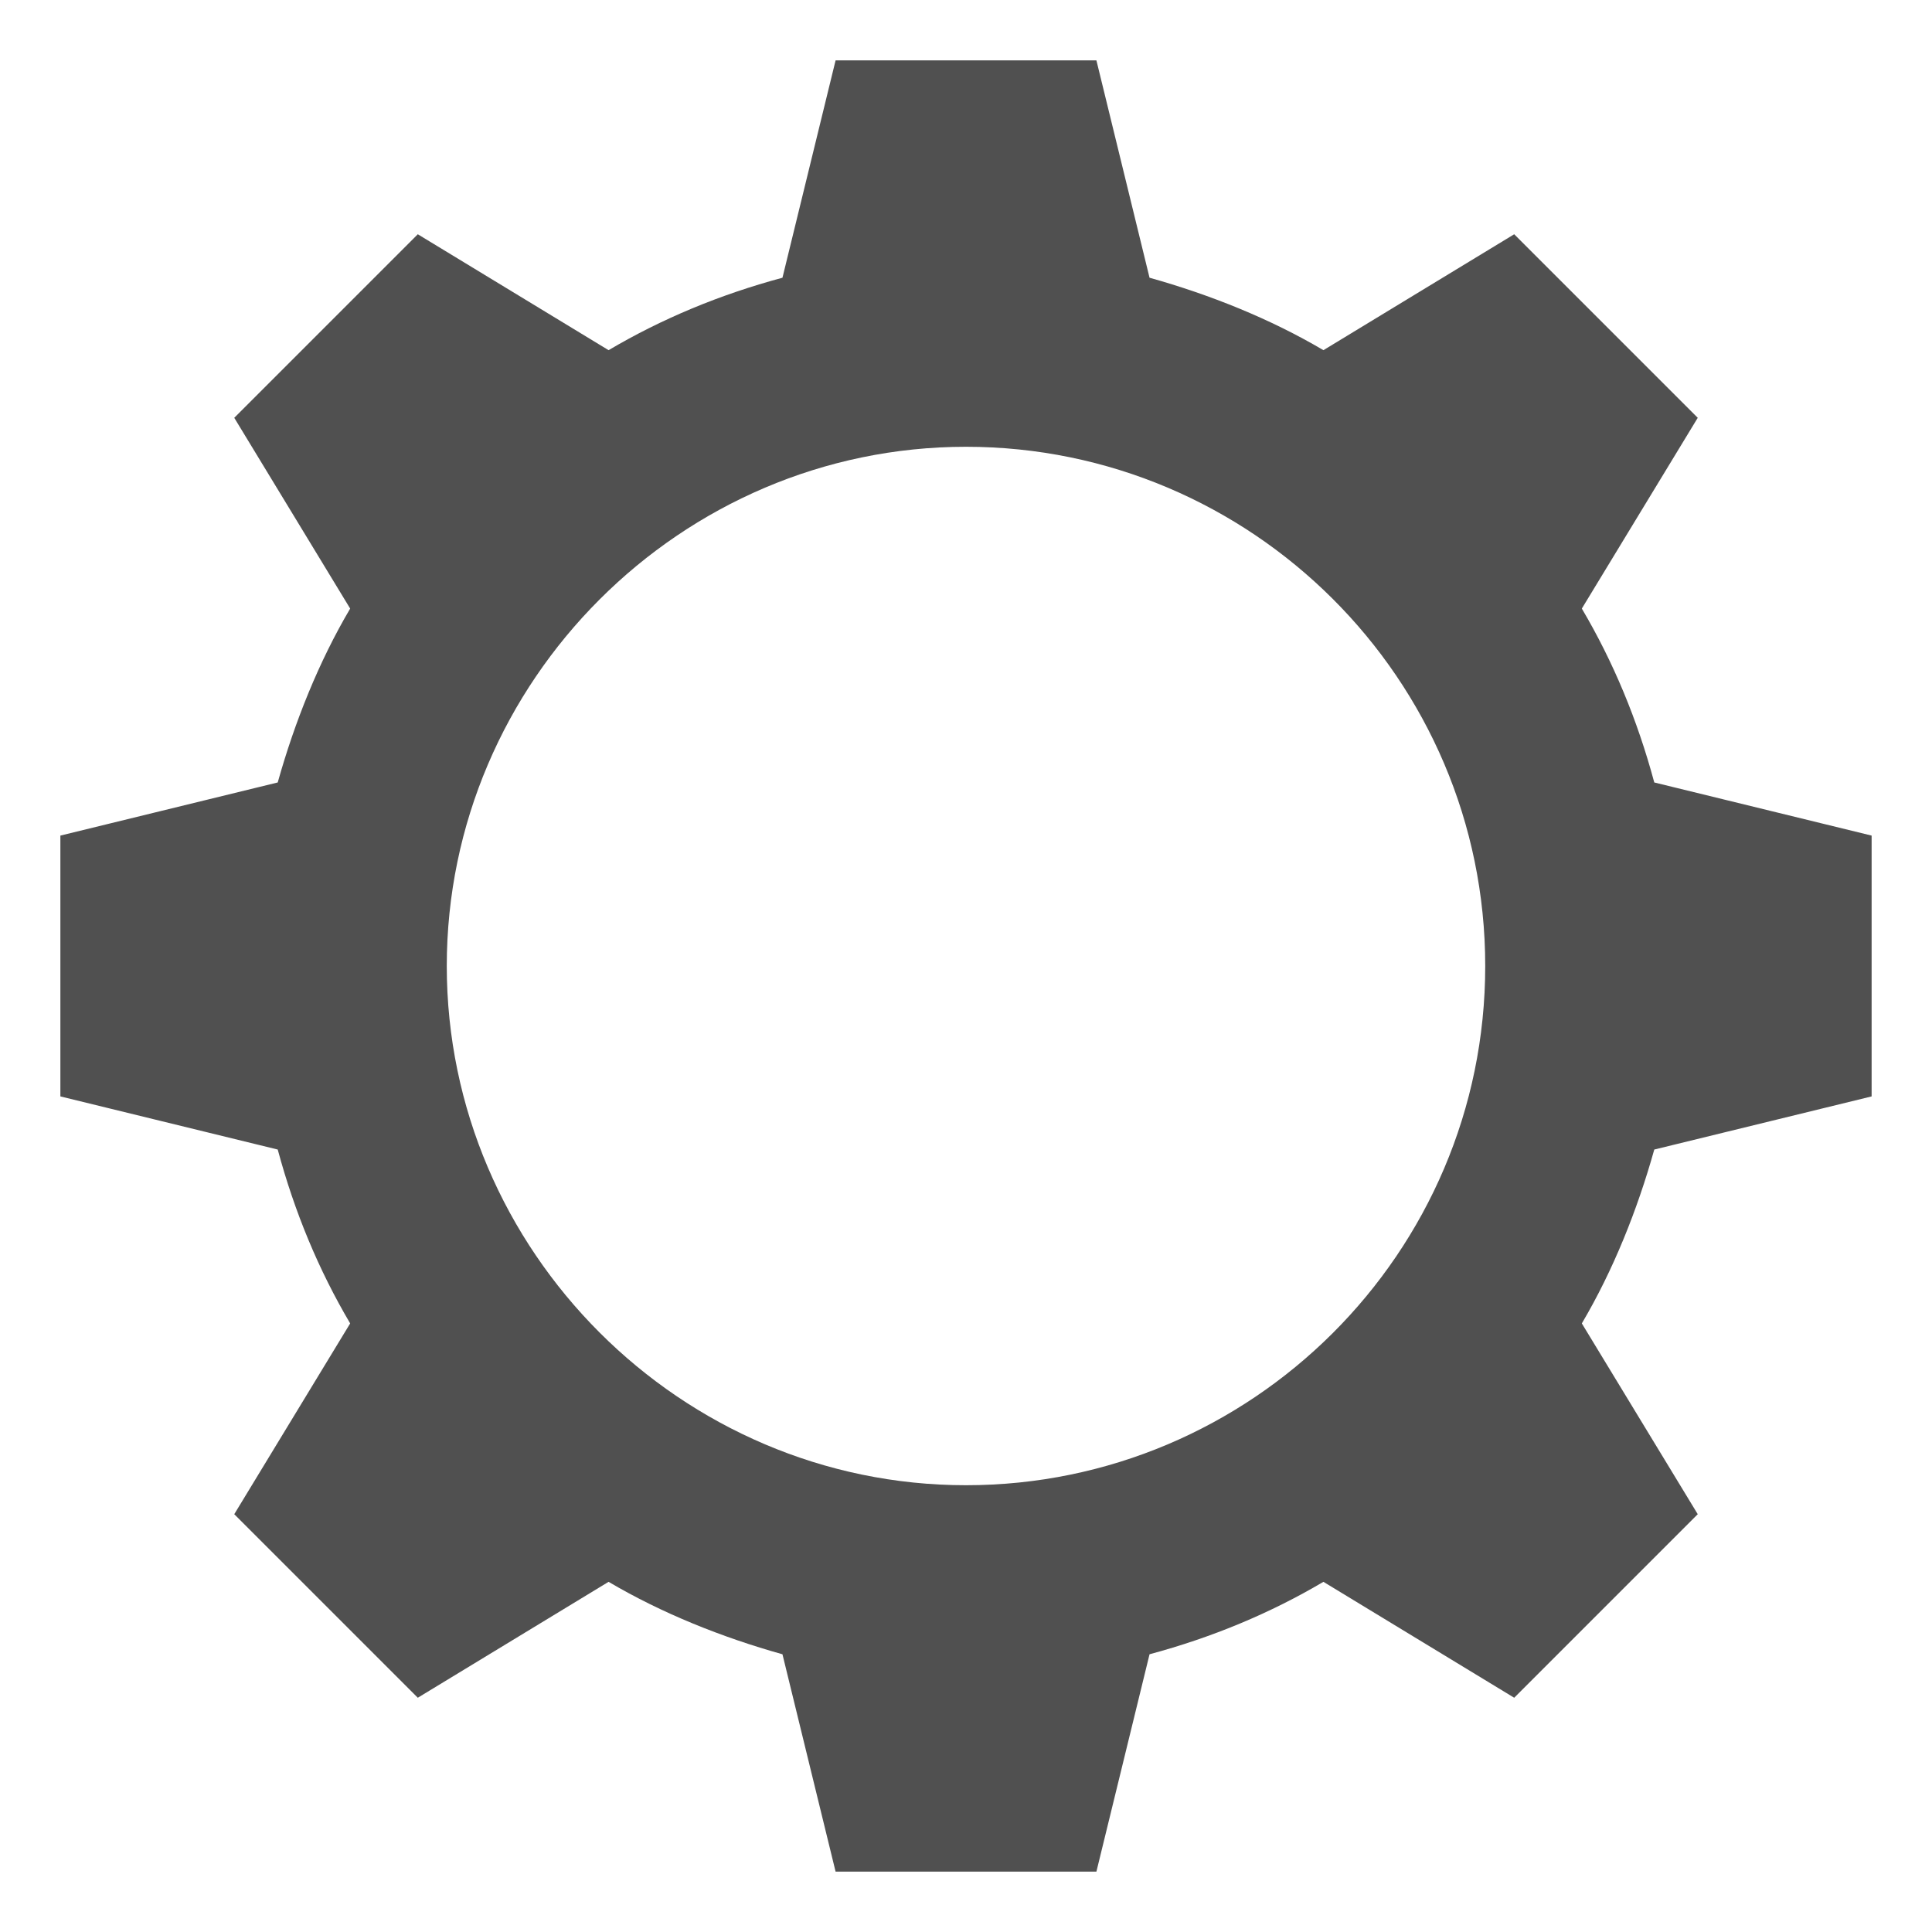 <svg version="1.1" class="Reglage" xmlns="http://www.w3.org/2000/svg" x="0px" y="0px" viewBox="0 0 80 80" xml:space="preserve">
	<style type="text/css">
		.svg-color	{fill:#505050;}
	</style>
	<path class="svg-color" d="M77.5,45.4V34.6l-9-2.2c-0.7-2.6-1.7-5-3-7.2l4.8-7.9l-7.6-7.6l-7.9,4.8c-2.2-1.3-4.7-2.3-7.2-3l-2.2-9H34.6l-2.2,9
		c-2.6,0.7-5,1.7-7.2,3l-7.9-4.8l-7.6,7.6l4.8,7.9c-1.3,2.2-2.3,4.7-3,7.2l-9,2.2v10.8l9,2.2c0.7,2.6,1.7,5,3,7.2l-4.8,7.9l7.6,7.6
		l7.9-4.8c2.2,1.3,4.7,2.3,7.2,3l2.2,9h10.8l2.2-9c2.6-0.7,5-1.7,7.2-3l7.9,4.8l7.6-7.6l-4.8-7.9c1.3-2.2,2.3-4.7,3-7.2L77.5,45.4z
		 M40,61.5c-11.8,0-21.5-9.7-21.5-21.5S28.2,18.5,40,18.5S61.5,28.1,61.5,40S51.8,61.5,40,61.5z"/>
</svg>